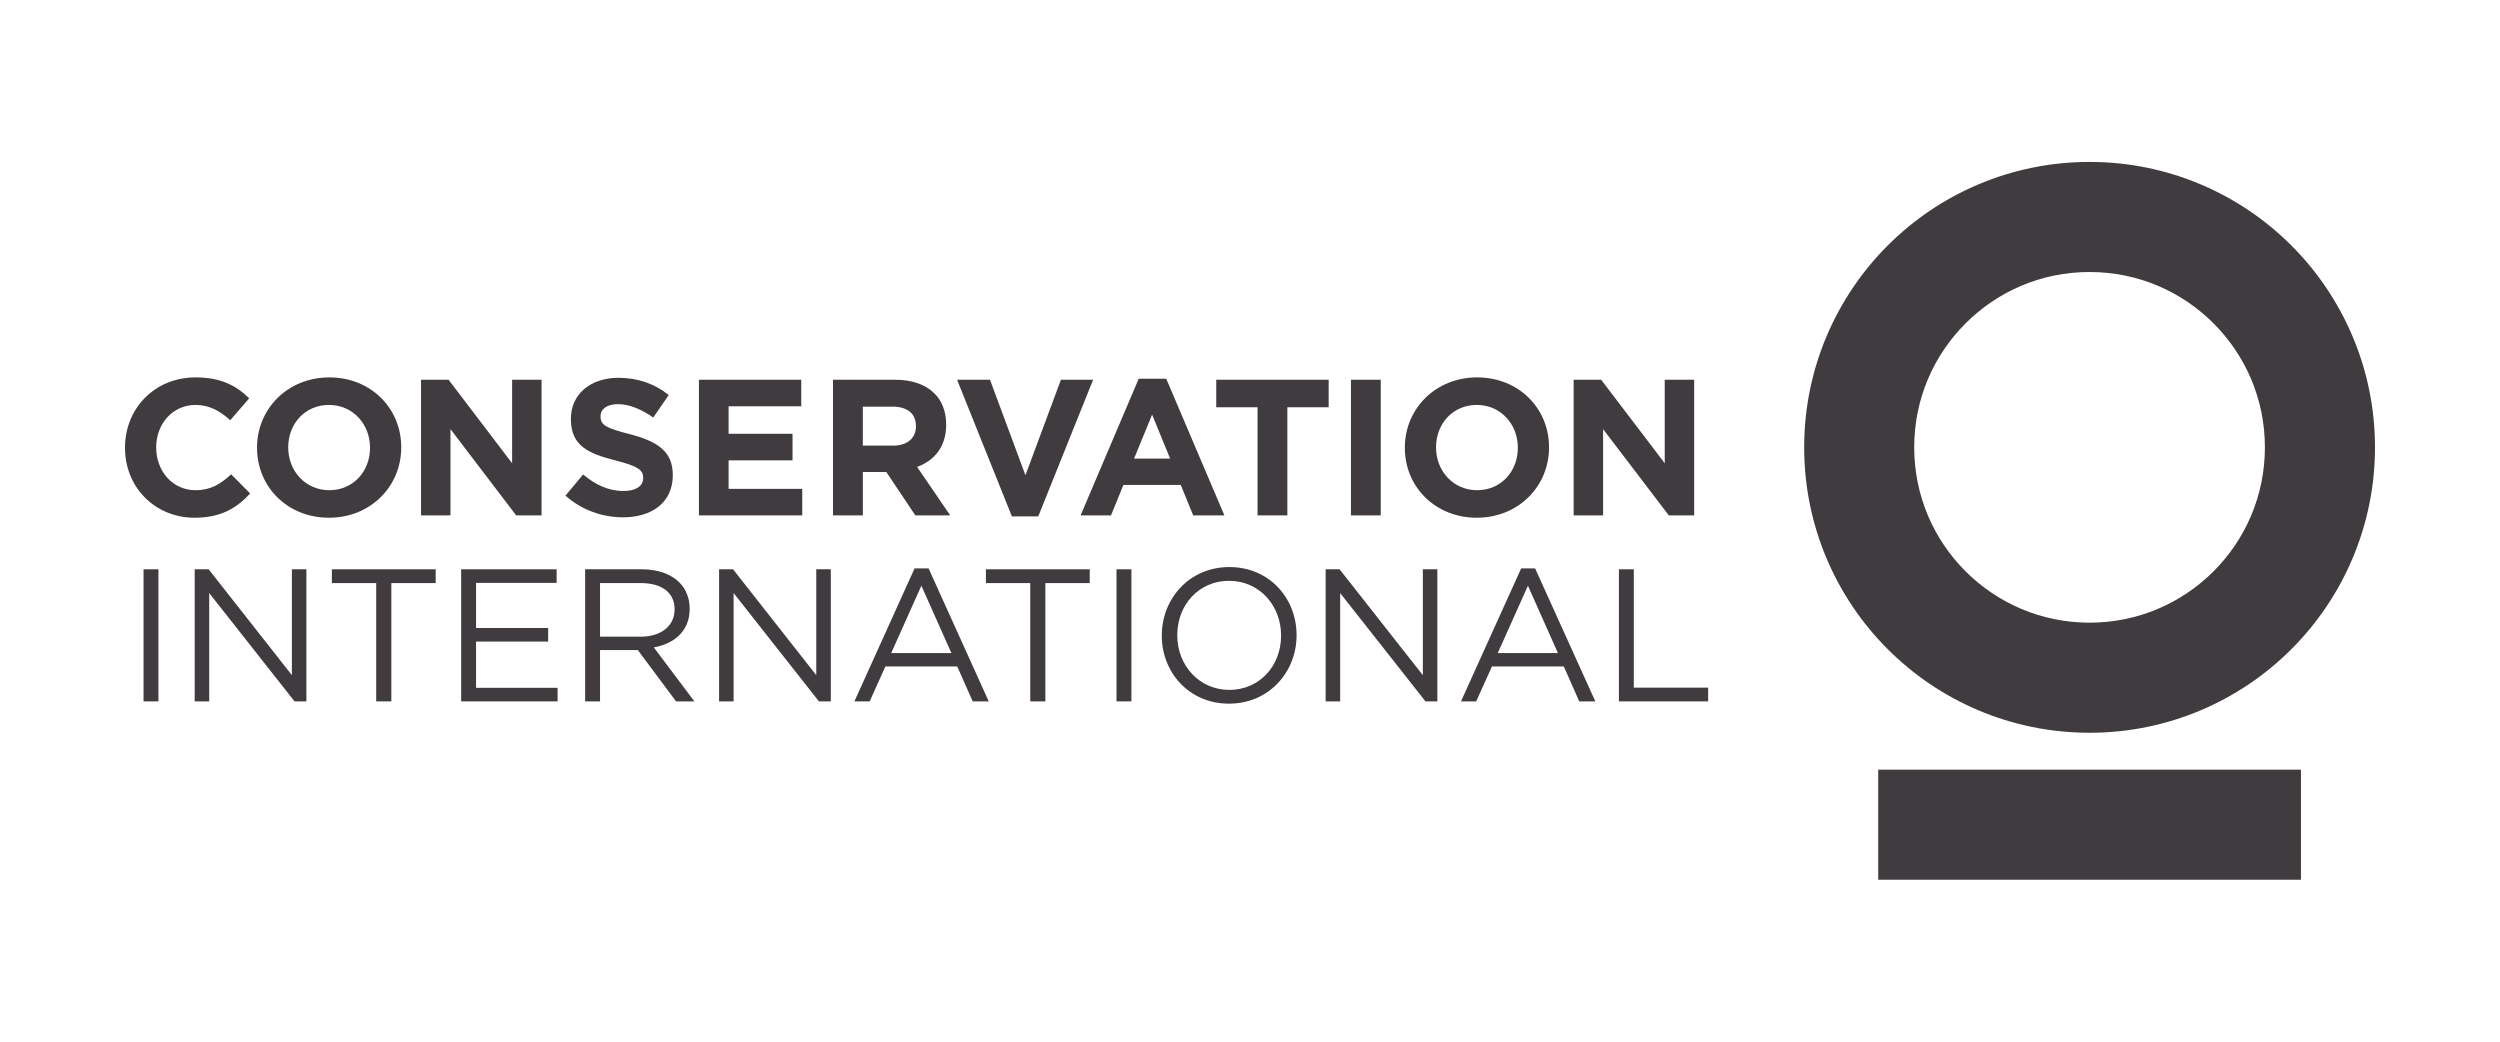 <svg version="1.1" id="Default" xmlns="http://www.w3.org/2000/svg" xmlns:xlink="http://www.w3.org/1999/xlink" x="0px" y="0px"
	 width="360px" height="150px" viewBox="0 0 360 150" enable-background="new 0 0 360 150" xml:space="preserve" fill="#403B3E">
<g>
	<path d="M18,64.503v-0.056c0-5.553,4.188-10.101,10.186-10.101c3.682,0,5.885,1.229,7.699,3.014l-2.732,3.152
		c-1.508-1.363-3.041-2.202-4.997-2.202c-3.294,0-5.663,2.733-5.663,6.082v0.056c0,3.349,2.318,6.14,5.663,6.14
		c2.235,0,3.604-0.896,5.136-2.286l2.732,2.762c-2.006,2.148-4.24,3.489-8.007,3.489C22.268,74.552,18,70.113,18,64.503"/>
	<path d="M37.014,64.503v-0.056c0-5.553,4.384-10.101,10.409-10.101c6.029,0,10.354,4.494,10.354,10.045v0.056
		c0,5.551-4.38,10.105-10.406,10.105C41.342,74.552,37.014,70.057,37.014,64.503 M53.283,64.503v-0.056
		c0-3.347-2.453-6.137-5.912-6.137c-3.461,0-5.868,2.733-5.868,6.082v0.056c0,3.349,2.458,6.14,5.92,6.14
		C50.884,70.587,53.283,67.854,53.283,64.503"/>
	<polygon points="60.629,54.682 64.593,54.682 73.745,66.708 73.745,54.682 77.985,54.682 77.985,74.216 
		74.33,74.216 64.869,61.797 64.869,74.216 60.629,74.216 	"/>
	<path d="M81.427,71.372l2.538-3.046c1.759,1.454,3.603,2.376,5.833,2.376c1.756,0,2.817-0.704,2.817-1.846v-0.055
		c0-1.088-0.665-1.646-3.933-2.483c-3.937-1.003-6.474-2.096-6.474-5.975v-0.052c0-3.545,2.847-5.888,6.838-5.888
		c2.844,0,5.271,0.892,7.251,2.483l-2.229,3.237c-1.732-1.199-3.429-1.925-5.077-1.925c-1.646,0-2.512,0.753-2.512,1.702v0.054
		c0,1.285,0.835,1.703,4.212,2.566c3.959,1.033,6.191,2.461,6.191,5.862v0.057c0,3.878-2.959,6.055-7.169,6.055
		C86.757,74.495,83.771,73.46,81.427,71.372"/>
	<polygon points="100.647,54.682 115.379,54.682 115.379,58.507 104.917,58.507 104.917,62.466 114.124,62.466 
		114.124,66.291 104.917,66.291 104.917,70.396 115.523,70.396 115.523,74.216 100.647,74.216 	"/>
	<path d="M119.953,54.682h8.925c2.485,0,4.409,0.697,5.693,1.984c1.09,1.083,1.675,2.623,1.675,4.461v0.058
		c0,3.153-1.702,5.133-4.183,6.054l4.77,6.978h-5.023l-4.183-6.253h-0.061h-3.319v6.253h-4.294V54.682z M128.602,64.171
		c2.09,0,3.292-1.118,3.292-2.76v-0.06c0-1.838-1.287-2.795-3.38-2.795h-4.267v5.615H128.602z"/>
	<polygon points="137.818,54.682 142.559,54.682 147.665,68.443 152.773,54.682 157.407,54.682 149.509,74.358 
		145.714,74.358 	"/>
	<path d="M163.974,54.54h3.964l8.375,19.676h-4.494l-1.788-4.383h-8.262l-1.785,4.383h-4.378L163.974,54.54z
		 M168.499,66.042l-2.596-6.339l-2.598,6.339H168.499z"/>
	<polygon points="181.084,58.646 175.14,58.646 175.14,54.682 191.327,54.682 191.327,58.646 185.379,58.646 
		185.379,74.216 181.084,74.216 	"/>
	<rect x="194.537" y="54.682" width="4.291" height="19.535"/>
	<path d="M202.298,64.503v-0.056c0-5.553,4.383-10.101,10.412-10.101c6.025,0,10.351,4.494,10.351,10.045v0.056
		c0,5.551-4.386,10.105-10.408,10.105C206.628,74.552,202.298,70.057,202.298,64.503 M218.568,64.503v-0.056
		c0-3.347-2.455-6.137-5.916-6.137c-3.462,0-5.861,2.733-5.861,6.082v0.056c0,3.349,2.457,6.14,5.919,6.14
		C216.17,70.587,218.568,67.854,218.568,64.503"/>
	<polygon points="226.605,54.682 230.565,54.682 239.721,66.708 239.721,54.682 243.96,54.682 243.96,74.216 
		240.309,74.216 230.845,61.797 230.845,74.216 226.605,74.216 	"/>
	<rect x="20.67" y="81.979" width="2.145" height="19.02"/>
	<polygon points="28.034,81.979 30.047,81.979 42.031,97.225 42.031,81.979 44.121,81.979 44.121,100.999 
		42.414,100.999 30.126,85.4 30.126,100.999 28.034,100.999 	"/>
	<polygon points="54.174,83.965 47.789,83.965 47.789,81.979 62.739,81.979 62.739,83.965 56.354,83.965 
		56.354,101.001 54.174,101.001 	"/>
	<polygon points="66.407,81.979 80.155,81.979 80.155,83.937 68.552,83.937 68.552,90.431 78.933,90.431 
		78.933,92.385 68.552,92.385 68.552,99.046 80.292,99.046 80.292,100.999 66.407,100.999 	"/>
	<path d="M84.259,81.979h8.179c2.336,0,4.212,0.708,5.405,1.904c0.923,0.924,1.471,2.252,1.471,3.747v0.051
		c0,3.156-2.175,5.003-5.164,5.548l5.843,7.771h-2.641l-5.51-7.394h-0.057h-5.379v7.394h-2.147V81.979z M92.251,91.683
		c2.852,0,4.888-1.471,4.888-3.918v-0.05c0-2.341-1.792-3.752-4.862-3.752h-5.871v7.72H92.251z"/>
	<polygon points="103.549,81.979 105.559,81.979 117.543,97.225 117.543,81.979 119.638,81.979 119.638,100.999 
		117.924,100.999 105.639,85.4 105.639,100.999 103.549,100.999 	"/>
	<path d="M131.7,81.846h2.015l8.665,19.155h-2.309l-2.228-5.027H127.49l-2.257,5.027h-2.199L131.7,81.846z
		 M137.002,94.044l-4.325-9.7l-4.345,9.7H137.002z"/>
	<polygon points="148.356,83.965 141.97,83.965 141.97,81.979 156.92,81.979 156.92,83.965 150.531,83.965 
		150.531,101.001 148.356,101.001 	"/>
	<rect x="160.776" y="81.979" width="2.147" height="19.02"/>
	<path d="M167.299,91.547V91.49c0-5.246,3.942-9.835,9.729-9.835c5.793,0,9.678,4.534,9.678,9.778
		c0.028,0.031,0.028,0.031,0,0.057c0,5.246-3.943,9.836-9.73,9.836C171.186,101.326,167.299,96.79,167.299,91.547 M184.474,91.547
		V91.49c0-4.323-3.147-7.853-7.498-7.853c-4.348,0-7.448,3.479-7.448,7.796v0.057c0,4.321,3.152,7.855,7.5,7.855
		C181.379,99.346,184.474,95.863,184.474,91.547"/>
	<polygon points="190.893,81.979 192.902,81.979 204.889,97.225 204.889,81.979 206.979,81.979 206.979,100.999 
		205.267,100.999 192.983,85.4 192.983,100.999 190.893,100.999 	"/>
	<path d="M219.048,81.846h2.007l8.673,19.155h-2.313l-2.227-5.027h-10.351l-2.263,5.027h-2.193L219.048,81.846z
		 M224.342,94.044l-4.318-9.7l-4.349,9.7H224.342z"/>
	<polygon points="233.122,81.979 235.269,81.979 235.269,99.021 245.973,99.021 245.973,100.999 233.122,100.999 	
		"/>
	<path d="M271.83,93.478c-7.42-7.41-12.037-17.733-12.027-29.059c-0.01-11.325,4.607-21.649,12.027-29.067
		c7.416-7.425,17.738-12.039,29.068-12.033c11.324-0.006,21.65,4.608,29.062,12.033C337.383,42.77,342,53.094,342,64.419
		c0,11.325-4.617,21.648-12.039,29.059c-7.414,7.43-17.738,12.046-29.062,12.039h-0.016
		C289.563,105.517,279.238,100.907,271.83,93.478 M283.041,46.565c-4.584,4.591-7.393,10.852-7.396,17.854
		c0.004,6.998,2.812,13.264,7.396,17.855c4.597,4.574,10.856,7.387,17.857,7.393c6.999-0.006,13.259-2.818,17.855-7.393
		c4.577-4.592,7.391-10.857,7.393-17.855c-0.002-7.002-2.815-13.263-7.393-17.854c-4.597-4.586-10.856-7.395-17.855-7.395
		C293.897,39.17,287.638,41.979,283.041,46.565"/>
	<rect x="270.463" y="110.832" width="60.873" height="15.849"/>
</g>
</svg>
